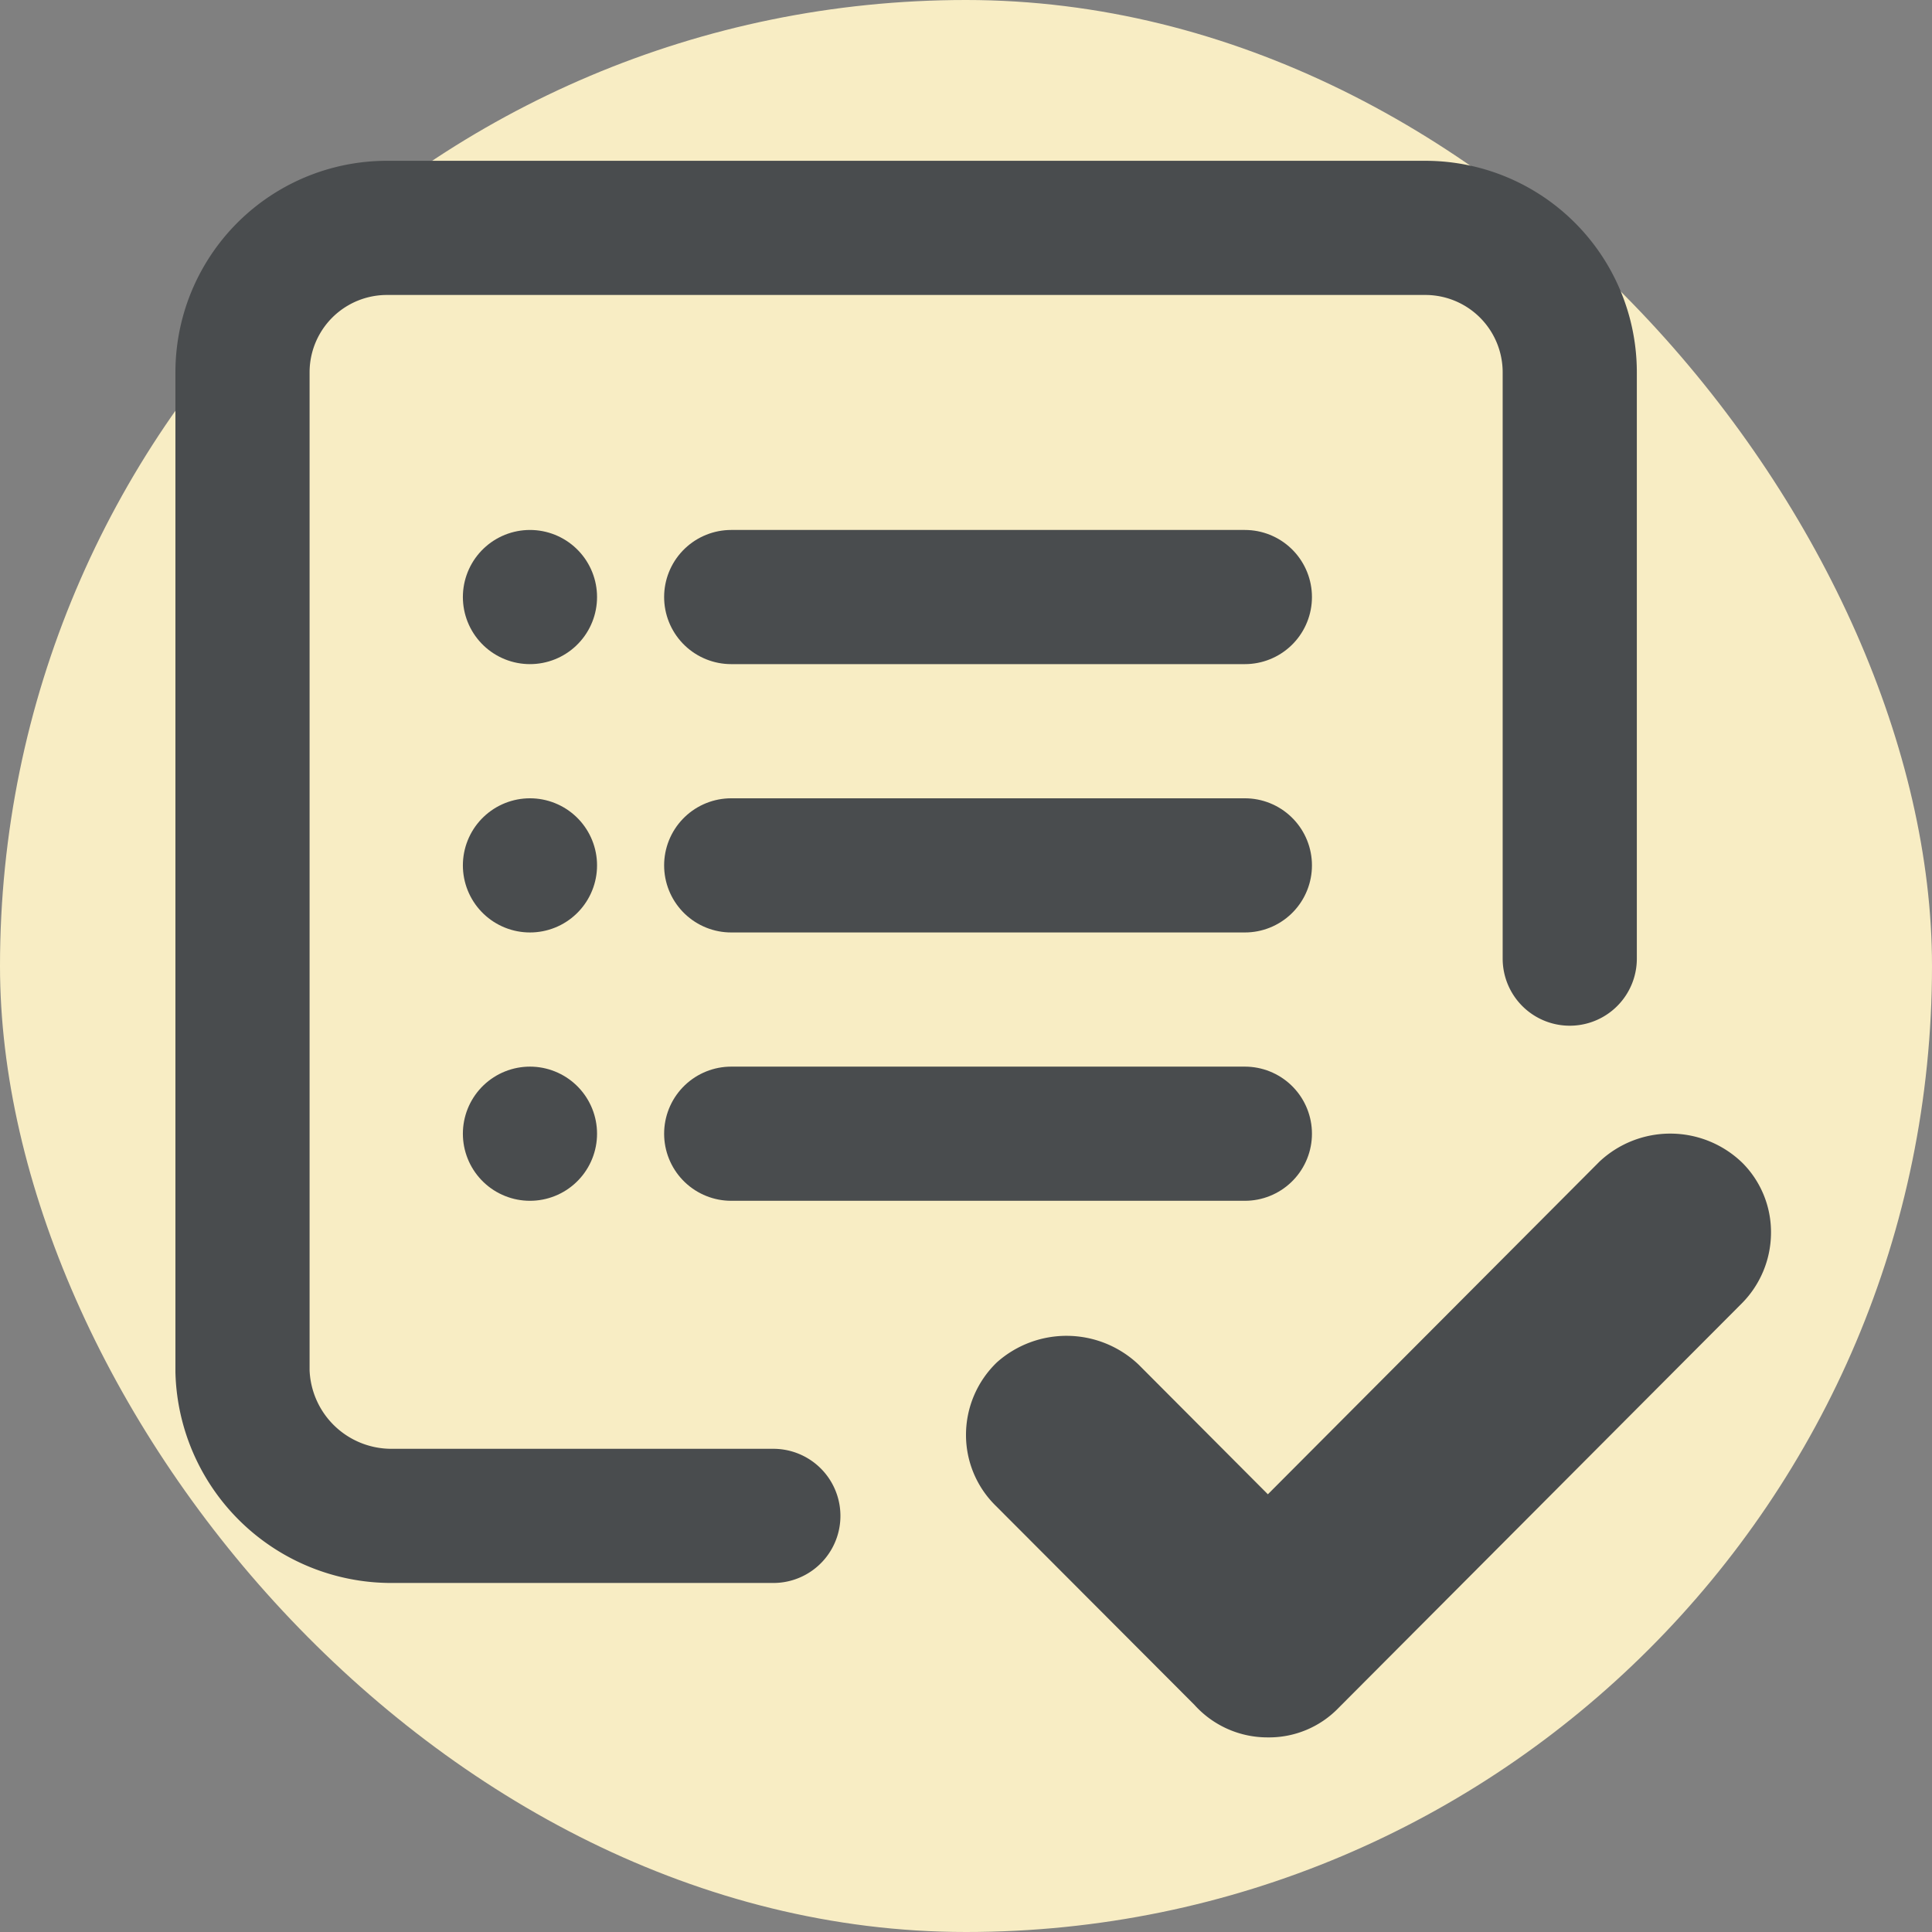 <!DOCTYPE svg PUBLIC "-//W3C//DTD SVG 1.1//EN" "http://www.w3.org/Graphics/SVG/1.1/DTD/svg11.dtd">
<!-- Uploaded to: SVG Repo, www.svgrepo.com, Transformed by: SVG Repo Mixer Tools -->
<svg width="800px" height="800px" viewBox="-2.4 -2.4 28.80 28.80" xmlns="http://www.w3.org/2000/svg" fill="#000000">
<rect x="-2.4" y="-2.4" width="28.80" height="28.80" fill="#808080" stroke="none"/>
<g id="SVGRepo_bgCarrier" stroke-width="0">
<rect x="-2.4" y="-2.4" width="28.80" height="28.80" rx="14.4" fill="#f8edc4" strokewidth="0"/>
</g>
<g id="SVGRepo_tracerCarrier" stroke-linecap="round" stroke-linejoin="round"/>
<g id="SVGRepo_iconCarrier"> <g fill="none" stroke="#494c4e" stroke-linecap="round" stroke-width="2"> <path d="M8.5 14.5h7.657"/> <path d="M8.5 10.5h7.657"/> <path d="M8.5 6.5h7.657"/> <path d="M5.5 14.5h0"/> <path d="M5.5 10.5h0"/> <path d="M5.5 6.5h0"/> </g> <path fill="none" stroke="#494c4e" stroke-linecap="round" stroke-width="2" d="M9.128 20.197H3.444a2.22 2.22 0 01-2.229-2.153V3.152A2.153 2.153 0 013.367.997h15.48A2.153 2.153 0 0121 3.152v8.738"/> <path fill="#494c4e" d="M16.5 23.499a1.464 1.464 0 01-1.094-.484l-2.963-2.969A1.479 1.479 0 0112 18.985a1.5 1.5 0 01.462-1.078 1.56 1.56 0 012.113.037l1.925 1.931 4.943-4.959a1.543 1.543 0 012.132.02 1.461 1.461 0 01.425 1.04 1.5 1.5 0 01-.45 1.068l-5.993 6.012a1.44 1.44 0 01-1.057.443z"/> </g>
</svg>